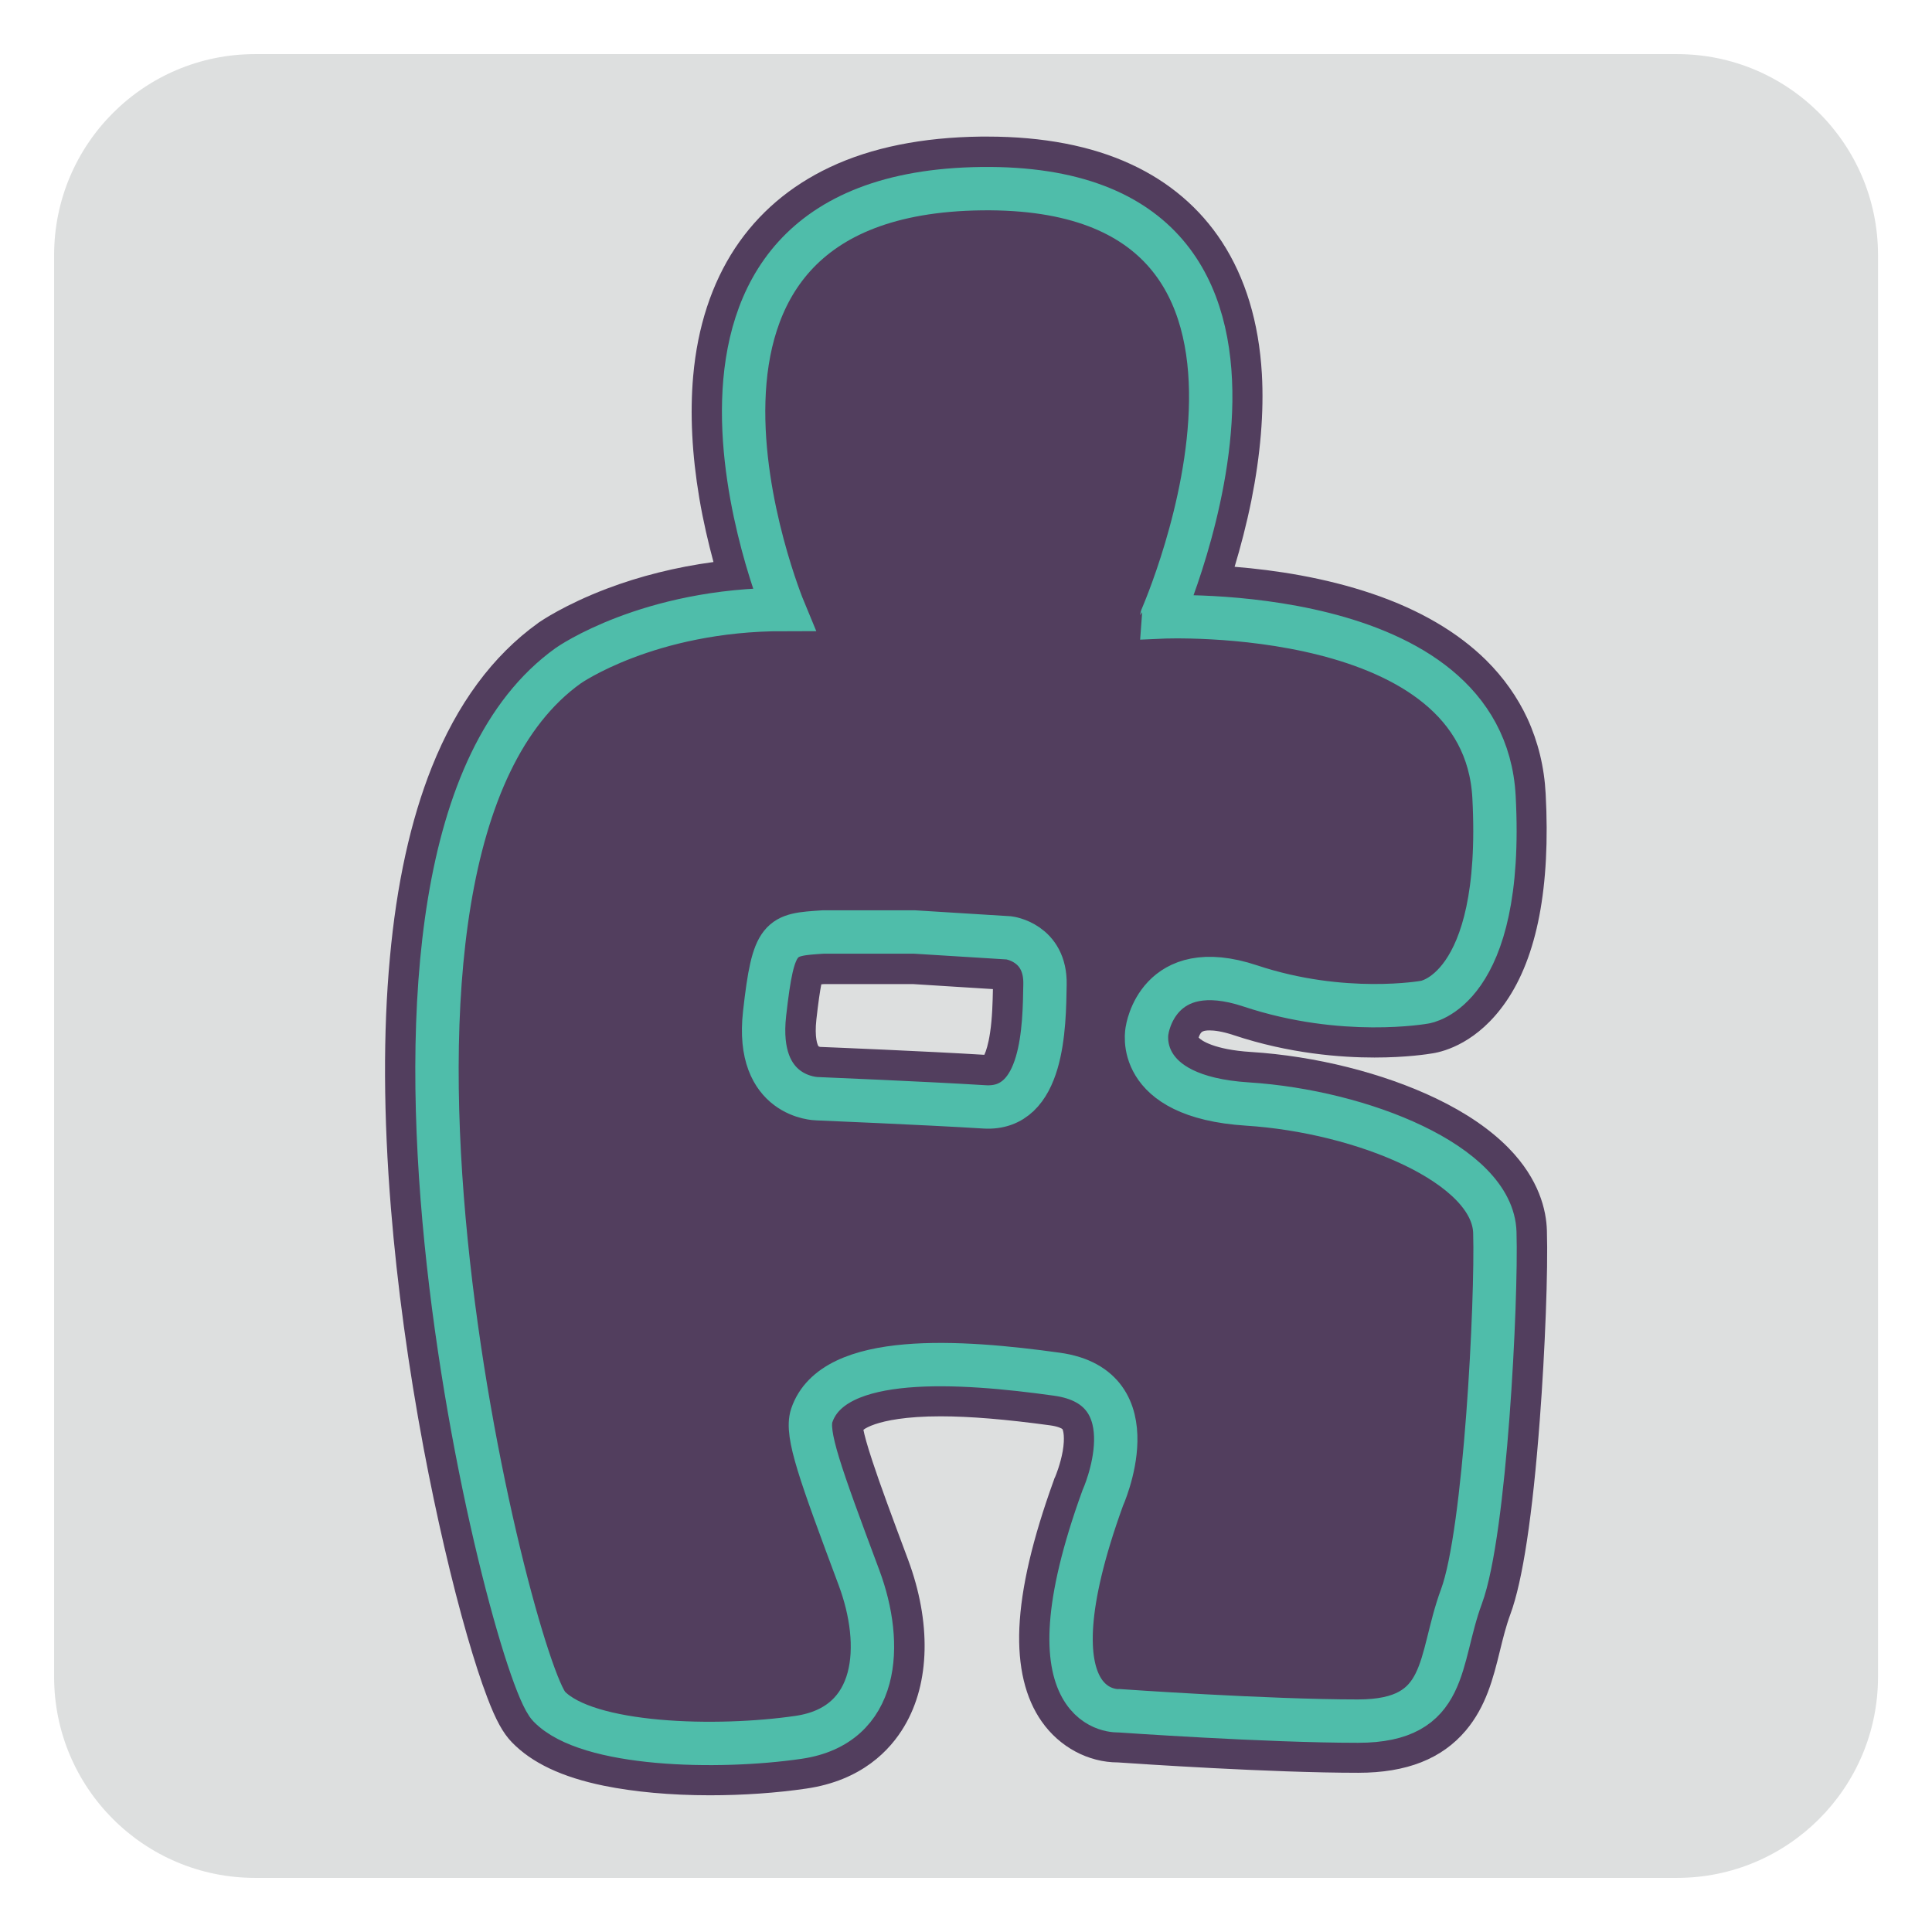 <?xml version="1.0" encoding="utf-8"?>
<!-- Generator: Adobe Illustrator 24.0.0, SVG Export Plug-In . SVG Version: 6.00 Build 0)  -->
<svg version="1.1" id="Livello_1" xmlns="http://www.w3.org/2000/svg" xmlns:xlink="http://www.w3.org/1999/xlink" x="0px" y="0px"
	 viewBox="0 0 1417.3 1417.3" style="enable-background:new 0 0 1417.3 1417.3;" xml:space="preserve">
<style type="text/css">
	.st0{fill:#DDDFDF;}
	.st1{fill:#523E5E;}
	.st2{fill:#523E5E;stroke:#4FBDAA;stroke-width:31.811;stroke-miterlimit:10;}
</style>
<path class="st0" d="M1230.3,1377.6H187.1c-81.4,0-147.4-66-147.4-147.4V187.1c0-81.4,66-147.4,147.4-147.4h1043.2
	c81.4,0,147.4,66,147.4,147.4v1043.2C1377.6,1311.6,1311.6,1377.6,1230.3,1377.6z"/>
<g>
	<path class="st1" d="M520.6,1298c-45.5,0-105.2-5.7-131.5-33c-3.1-3.2-11.3-11.8-28.2-70.2c-11.1-38.7-22.3-86.8-31.4-135.6
		c-14.3-76.3-36.5-223.8-24.5-354.4c10.4-113.6,44.4-191.6,100.9-232.1l0.1-0.1c2.4-1.7,54.1-37.4,142.3-43.7
		c-16.1-49.7-42.9-160.7,6.9-236.3c31.5-47.7,86.9-72.4,164.8-73.3c1.5,0,2.9,0,4.3,0c74,0,126.6,23.1,156.3,68.6
		c49.8,76.3,17.9,193.3-0.5,245.6c28.8,1,76.6,5.2,121,20.3c71.4,24.4,110.8,69.2,114,129.8c3.4,63.6-5.4,111-26,140.7
		c-16.8,24.3-35.9,28.8-40.9,29.6c-2.5,0.4-17.4,2.8-39.7,2.8c-23.2,0-58.9-2.7-97.2-15.5c-9-3-17-4.5-23.9-4.5
		c-10,0-16.9,3.1-21.8,9.7c-3.8,5.3-5,11-5.2,11.9l-0.2,1.5l-0.1,0c-0.2,1.8-0.2,7.4,4.3,13.1c7.9,9.8,26.3,16.2,51.9,17.8
		c45.3,2.9,92.3,14.7,128.9,32.3c45.2,21.7,69.5,49.5,70.5,80.4c1.5,48.8-6.6,222.9-25.6,274.2c-3.6,9.7-6,19.5-8.4,29
		c-4.6,18.7-9,36.3-21.1,50.6c-13.8,16.3-34.9,24.3-64.4,24.3c-64.5,0-164-6.8-175.5-7.6c-0.1,0-0.3,0-0.4,0
		c-5.9,0-26.3-1.6-40.6-21.9c-20.7-29.5-17-81.7,11.2-159.6l0.3-0.7l0.3-0.7c3.8-8.6,12.9-36.5,4.5-51.7c-1.4-2.5-5.6-10-23.3-12.5
		c-33.2-4.6-60.3-6.8-82.8-6.8c-43.8,0-70.8,8.6-76.2,24.2c-0.2,1.3-0.5,6.9,5.7,26.7c5.5,17.5,14.5,41.8,28.7,79.8
		c15.1,40.5,14.7,79.1-1.1,105.8c-8.3,14.1-25.2,31.9-58.4,36.7C568,1296.3,543.8,1298,520.6,1298z M587.8,704.8
		c-2.5,3.2-5.2,16.9-7.9,40.8c-1.8,15.9,0.4,27.9,6.3,34.5c5.5,6.2,13.3,6.8,13.4,6.8l0.3,0l0.3,0c0.8,0,80.3,3.3,123.3,6
		c0.5,0,1,0,1.5,0c4.1,0,11.8,0,17.3-19.2c4.6-16,5-37,5.2-50.9l0-1.1c0.2-9.1-3.5-11.7-4.9-12.6c-1.9-1.3-4.1-2-4.7-2.1l-67.8-4.2
		h-65.6C598.1,703.2,590,703.8,587.8,704.8z"/>
	<path class="st1" d="M724.3,138.4c266.2,0,128,314.1,128,314.1s4.1-0.2,11.2-0.2c47,0,225.9,8.2,232.5,132.3
		c7.6,142.9-50.9,150.5-50.9,150.5s-14.2,2.6-36.6,2.6c-23.6,0-56.2-2.8-91.2-14.5c-11.7-3.9-21.5-5.5-29.9-5.5
		c-40.7,0-45.9,38-45.9,38s-10.8,48.7,73.6,54.1c84.5,5.4,180,44.4,181.5,94.2c1.5,49.8-7,220-24.4,267c-17.4,47-8.7,91.4-75.9,91.4
		c-67.1,0-175.1-7.6-175.1-7.6s-0.3,0-0.8,0c-7.6,0-66.2-4.8-11.4-156c0,0,36.8-81.2-33.6-91c-27-3.7-57.3-7-85.4-7
		c-45.3,0-84.7,8.5-94.4,37.3c-4.5,13.5,6,42.2,34.7,119.1c18.2,48.8,15.2,108.3-44.4,117c-19.2,2.8-42.1,4.5-65.3,4.5
		c-48.7,0-98.7-7.4-117.8-27.2c-28.2-29.2-178.1-625.9,14.1-763.5c0,0,58.5-41.2,158.1-41.2c0,0-126.7-305.4,145.1-308.6
		C721.5,138.4,722.9,138.4,724.3,138.4 M725,812.1c40.6,0,41.2-59.8,41.7-90c0.5-30.9-26.5-34.1-26.5-34.1l-69.3-4.3h-66.9
		c-31.7,2.2-36.5,2.2-43,59.8c-7,62,38.4,62.5,38.4,62.5s79.6,3.2,122.9,6C723.2,812.1,724.1,812.1,725,812.1 M724.3,100.2
		L724.3,100.2c-1.6,0-3.1,0-4.6,0c-43,0.5-80.3,8-110.8,22.4c-29.3,13.8-52.7,33.8-69.7,59.5c-17.1,26-27.5,57.6-30.7,93.9
		c-2.4,27.3-0.9,57.3,4.5,89.4c2.9,17.2,6.7,33.1,10.4,46.9c-27.4,3.7-53.9,10.3-78.4,19.6c-30.7,11.7-48.2,23.7-50.1,25l-0.1,0.1
		l-0.1,0.1c-33.2,23.8-59.4,59.3-77.9,105.6c-15.5,38.8-25.9,85.9-30.8,140.2c-5,54.1-4.7,115.9,0.8,183.7
		c4.6,56.5,12.7,115.7,24,176c9.3,49.3,20.6,98.1,31.9,137.3c5.2,18,10.1,33.2,14.7,45.2c6.3,16.7,11.6,26.3,18.1,33
		c14.6,15.1,36.7,25.6,67.5,31.9c22.1,4.5,48.9,7,77.7,7c24.4,0,48.9-1.7,70.7-4.9c40.7-5.9,61.7-28.2,72.1-45.9
		c18.8-31.7,19.7-76.3,2.6-122.2c-12.2-32.7-20.6-55.3-26.1-72.1c-4.1-12.4-5.9-19.3-6.6-23c1.4-1.1,4.1-2.6,8.5-4.1
		c7.7-2.6,22.3-5.8,48.1-5.8c21.6,0,47.9,2.2,80.2,6.6c6,0.8,8.7,2.3,9.2,2.8c0.5,0.8,2,5.8,0.2,16.2c-1.7,9.5-5,17.5-5.4,18.5
		l-0.7,1.5l-0.4,1.2c-15.7,43.4-24,78.9-25.3,108.4c-1.2,28.3,4.3,51.5,16.4,68.7c13.1,18.7,34.1,30,56,30
		c14.4,1,112.2,7.6,176.2,7.6c35.5,0,61.3-10.2,78.9-31c14.9-17.7,20.1-38.3,25-58.3c2.3-9.4,4.5-18.3,7.7-27
		c9-24.3,16.3-72.4,21.6-142.8c3.9-51.5,6.1-109.8,5.2-138.6c-0.4-15-5.7-37.7-28-60.5c-13.3-13.6-31.2-25.9-53.3-36.5
		c-38.8-18.6-88.4-31.1-136-34.1c-26.8-1.7-36.5-8.5-38.2-10.6c0.4-1.1,1-2.6,1.9-3.6c0.4-0.4,1.3-1.6,6.1-1.6
		c3.3,0,9.1,0.6,17.8,3.5c40.8,13.6,78.7,16.4,103.2,16.4c23.4,0,39.3-2.5,42.8-3.1c8.8-1.4,33-8,53.5-37.6
		c23.1-33.3,32.9-84.7,29.3-152.6c-1-19.8-5.6-38.4-13.4-55.4c-7.3-15.7-17.5-30.1-30.3-42.8c-20.8-20.5-48.7-36.9-83.1-48.6
		c-35.2-12-71.7-17.5-101.4-19.9c4.3-14.3,8.7-30.9,12.3-48.7c6.7-33.5,9.3-64.7,7.7-92.9c-2.2-37.8-12.1-70.4-29.3-96.8
		c-16.2-24.8-38.7-44-66.9-57C800.6,107,765.1,100.2,724.3,100.2L724.3,100.2z M605.2,721.9h64.4l58.8,3.7c-0.2,9.8-0.5,21.4-2.1,32
		c-1.3,8.7-3,13.7-4.2,16.2c-42.2-2.6-113-5.5-120.6-5.8c-0.4-0.1-0.8-0.3-1-0.4c-0.7-0.7-3.1-6.3-1.6-19.8
		c1.4-12.5,2.6-20.6,3.6-25.7C603.4,722,604.3,721.9,605.2,721.9L605.2,721.9z"/>
</g>
<path class="st2" d="M1096.6,904.1c-1.5-49.8-97.1-88.8-181.5-94.2c-84.5-5.4-73.6-54.1-73.6-54.1s7.6-55.2,75.8-32.5
	c68.2,22.7,127.8,11.9,127.8,11.9s58.5-7.6,50.9-150.5c-7.6-142.9-243.7-132.1-243.7-132.1S992,135.2,720.1,138.4
	C448.3,141.7,575,447.1,575,447.1c-99.6,0-158.1,41.2-158.1,41.2c-192.2,137.5-42.2,734.2-14.1,763.5c28.2,29.2,123.5,31.4,183,22.7
	c59.6-8.7,62.6-68.2,44.4-117c-28.7-76.9-39.2-105.6-34.7-119.1c15.7-46.7,109.4-40.1,179.8-30.3c70.4,9.7,33.6,91,33.6,91
	c-58.5,161.4,12.2,155.9,12.2,155.9s108,7.6,175.1,7.6s58.5-44.4,75.9-91.4C1089.6,1124.1,1098.1,953.9,1096.6,904.1z M722.2,812
	c-43.3-2.7-122.9-6-122.9-6s-45.4-0.5-38.4-62.5c6.5-57.7,11.3-57.7,43-59.8h66.9l69.3,4.3c0,0,27.1,3.2,26.5,34.1
	C766.1,753,765.6,814.7,722.2,812z"/>
</svg>
